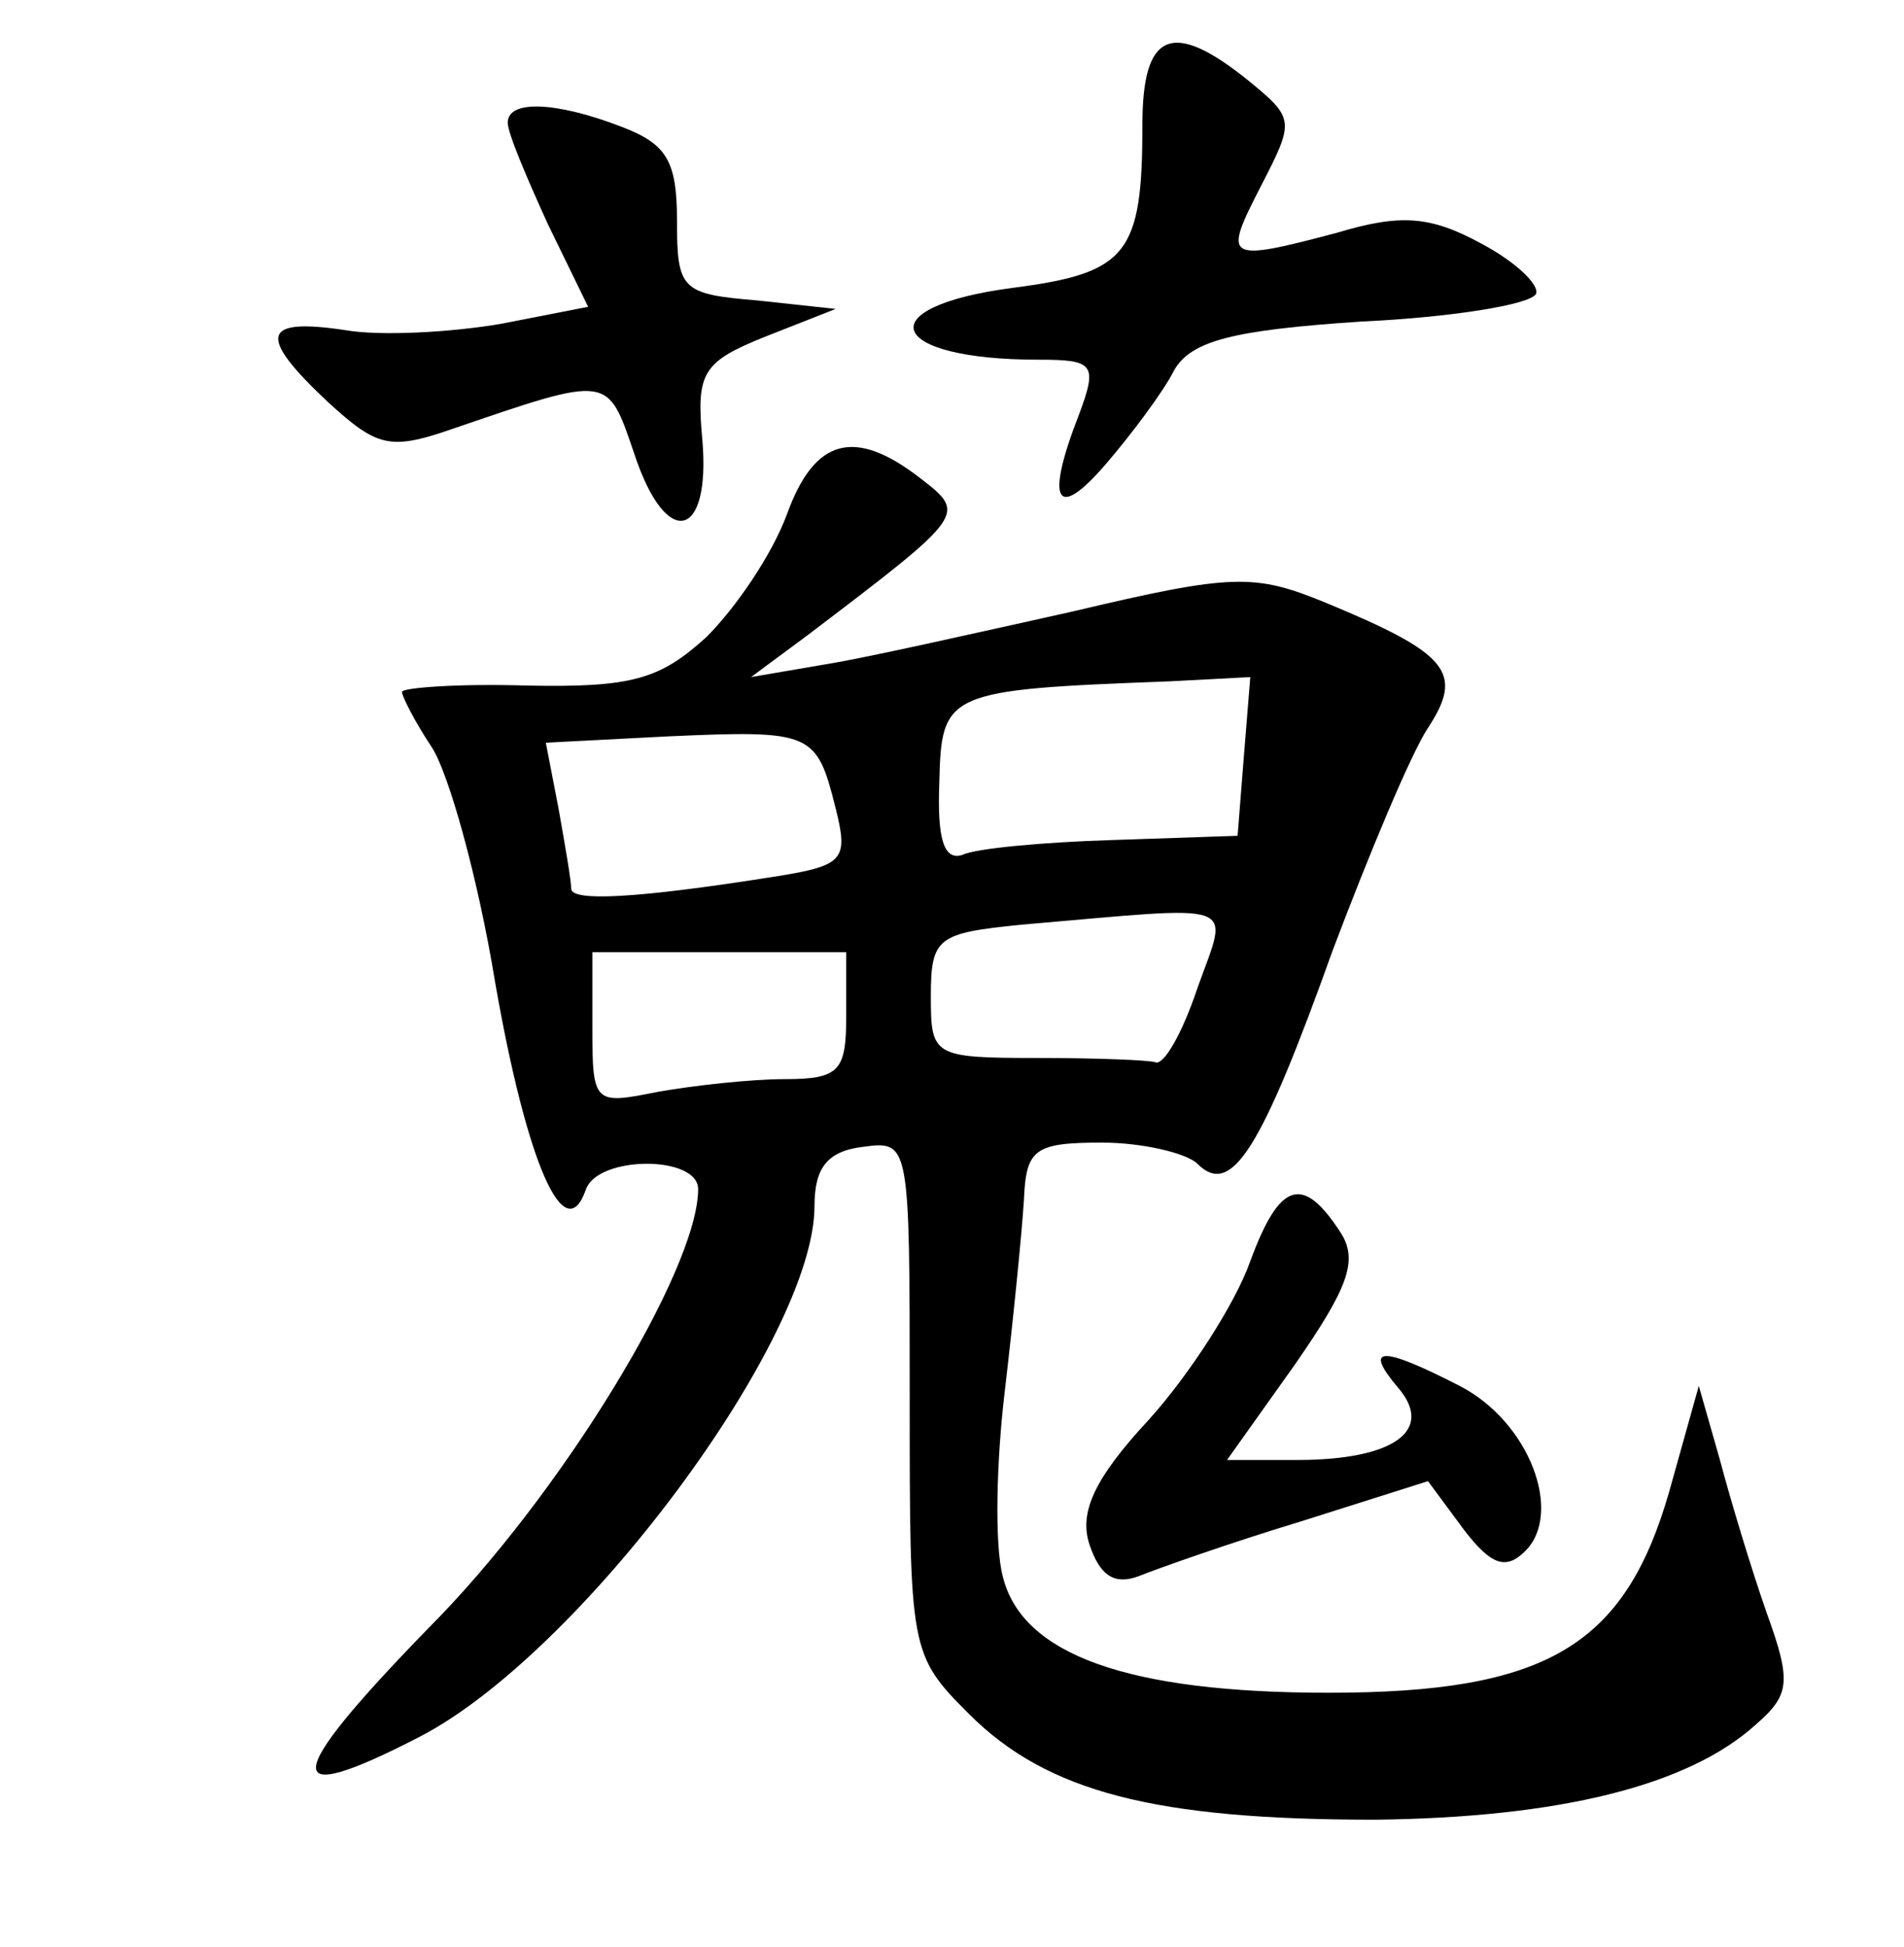 <?xml version="1.0" standalone="no"?>
<!DOCTYPE svg PUBLIC "-//W3C//DTD SVG 20010904//EN"
 "http://www.w3.org/TR/2001/REC-SVG-20010904/DTD/svg10.dtd">
<svg version="1.0" xmlns="http://www.w3.org/2000/svg"
 width="90pt" height="92pt" viewBox="0 0 90 92"
 preserveAspectRatio="xMidYMid meet">
<g transform="translate(0,92) scale(0.1,-0.1)"
fill="#000000" stroke="none">
<path d="M540 861 c0 -61 -7 -70 -61 -77 -69 -9 -60 -34 12 -34 26 0 28 -2 19
-26 -16 -41 -11 -51 13 -23 12 14 27 34 32 44 8 14 28 19 88 23 43 2 80 8 83
13 2 4 -9 15 -26 24 -24 13 -38 14 -68 5 -53 -14 -54 -13 -36 22 16 31 16 32
-6 50 -36 29 -50 23 -50 -21z"/>
<path d="M240 862 c0 -5 9 -26 19 -48 l19 -39 -41 -8 c-23 -4 -57 -6 -74 -3
-40 6 -41 -3 -8 -34 23 -21 29 -23 58 -13 76 26 74 26 87 -12 15 -45 36 -40
32 7 -3 32 0 37 30 49 l33 13 -37 4 c-36 3 -38 5 -38 38 0 28 -5 36 -26 44
-31 12 -54 13 -54 2z"/>
<path d="M372 677 c-7 -19 -24 -44 -38 -58 -22 -20 -35 -24 -85 -23 -32 1 -59
-1 -59 -3 0 -2 6 -14 14 -26 8 -12 22 -62 30 -111 15 -86 33 -127 43 -98 6 16
53 16 53 0 0 -38 -65 -145 -128 -208 -69 -71 -70 -85 -4 -51 76 39 187 188
187 251 0 18 6 26 23 28 22 3 22 2 22 -118 0 -120 0 -122 28 -150 37 -37 88
-50 192 -50 87 1 148 16 180 45 16 14 17 20 5 53 -7 20 -17 53 -22 72 l-10 35
-14 -50 c-21 -73 -58 -95 -161 -95 -95 0 -145 18 -154 55 -4 15 -3 55 1 88 4
34 8 74 9 90 1 24 5 27 37 27 19 0 40 -5 45 -10 16 -16 30 6 64 101 17 45 37
93 45 105 17 26 10 35 -48 59 -34 14 -44 14 -120 -4 -45 -10 -98 -22 -117 -25
l-35 -6 27 20 c75 57 75 57 53 74 -31 24 -50 19 -63 -17z m216 -114 l-3 -38
-59 -2 c-33 -1 -65 -4 -71 -7 -9 -3 -12 8 -11 34 1 43 3 44 109 48 l38 2 -3
-37z m-193 -25 c6 -24 4 -27 -27 -32 -69 -11 -98 -12 -98 -6 0 4 -3 21 -6 38
l-6 31 58 3 c68 3 70 2 79 -34z m171 -85 c-7 -21 -16 -37 -20 -35 -3 1 -28 2
-56 2 -49 0 -50 1 -50 29 0 28 3 30 43 34 105 9 98 12 83 -30z m-166 -13 c0
-26 -3 -30 -29 -30 -16 0 -43 -3 -60 -6 -30 -6 -31 -6 -31 30 l0 36 60 0 60 0
0 -30z"/>
<path d="M591 324 c-7 -20 -29 -54 -48 -75 -26 -28 -33 -44 -28 -59 5 -15 12
-19 23 -15 10 4 44 16 77 26 l60 19 17 -23 c13 -17 20 -19 29 -10 18 18 2 61
-31 78 -37 19 -46 19 -29 -1 17 -20 -2 -34 -48 -34 l-33 0 32 45 c25 36 30 49
22 62 -18 28 -29 25 -43 -13z"/>
</g>
</svg>

